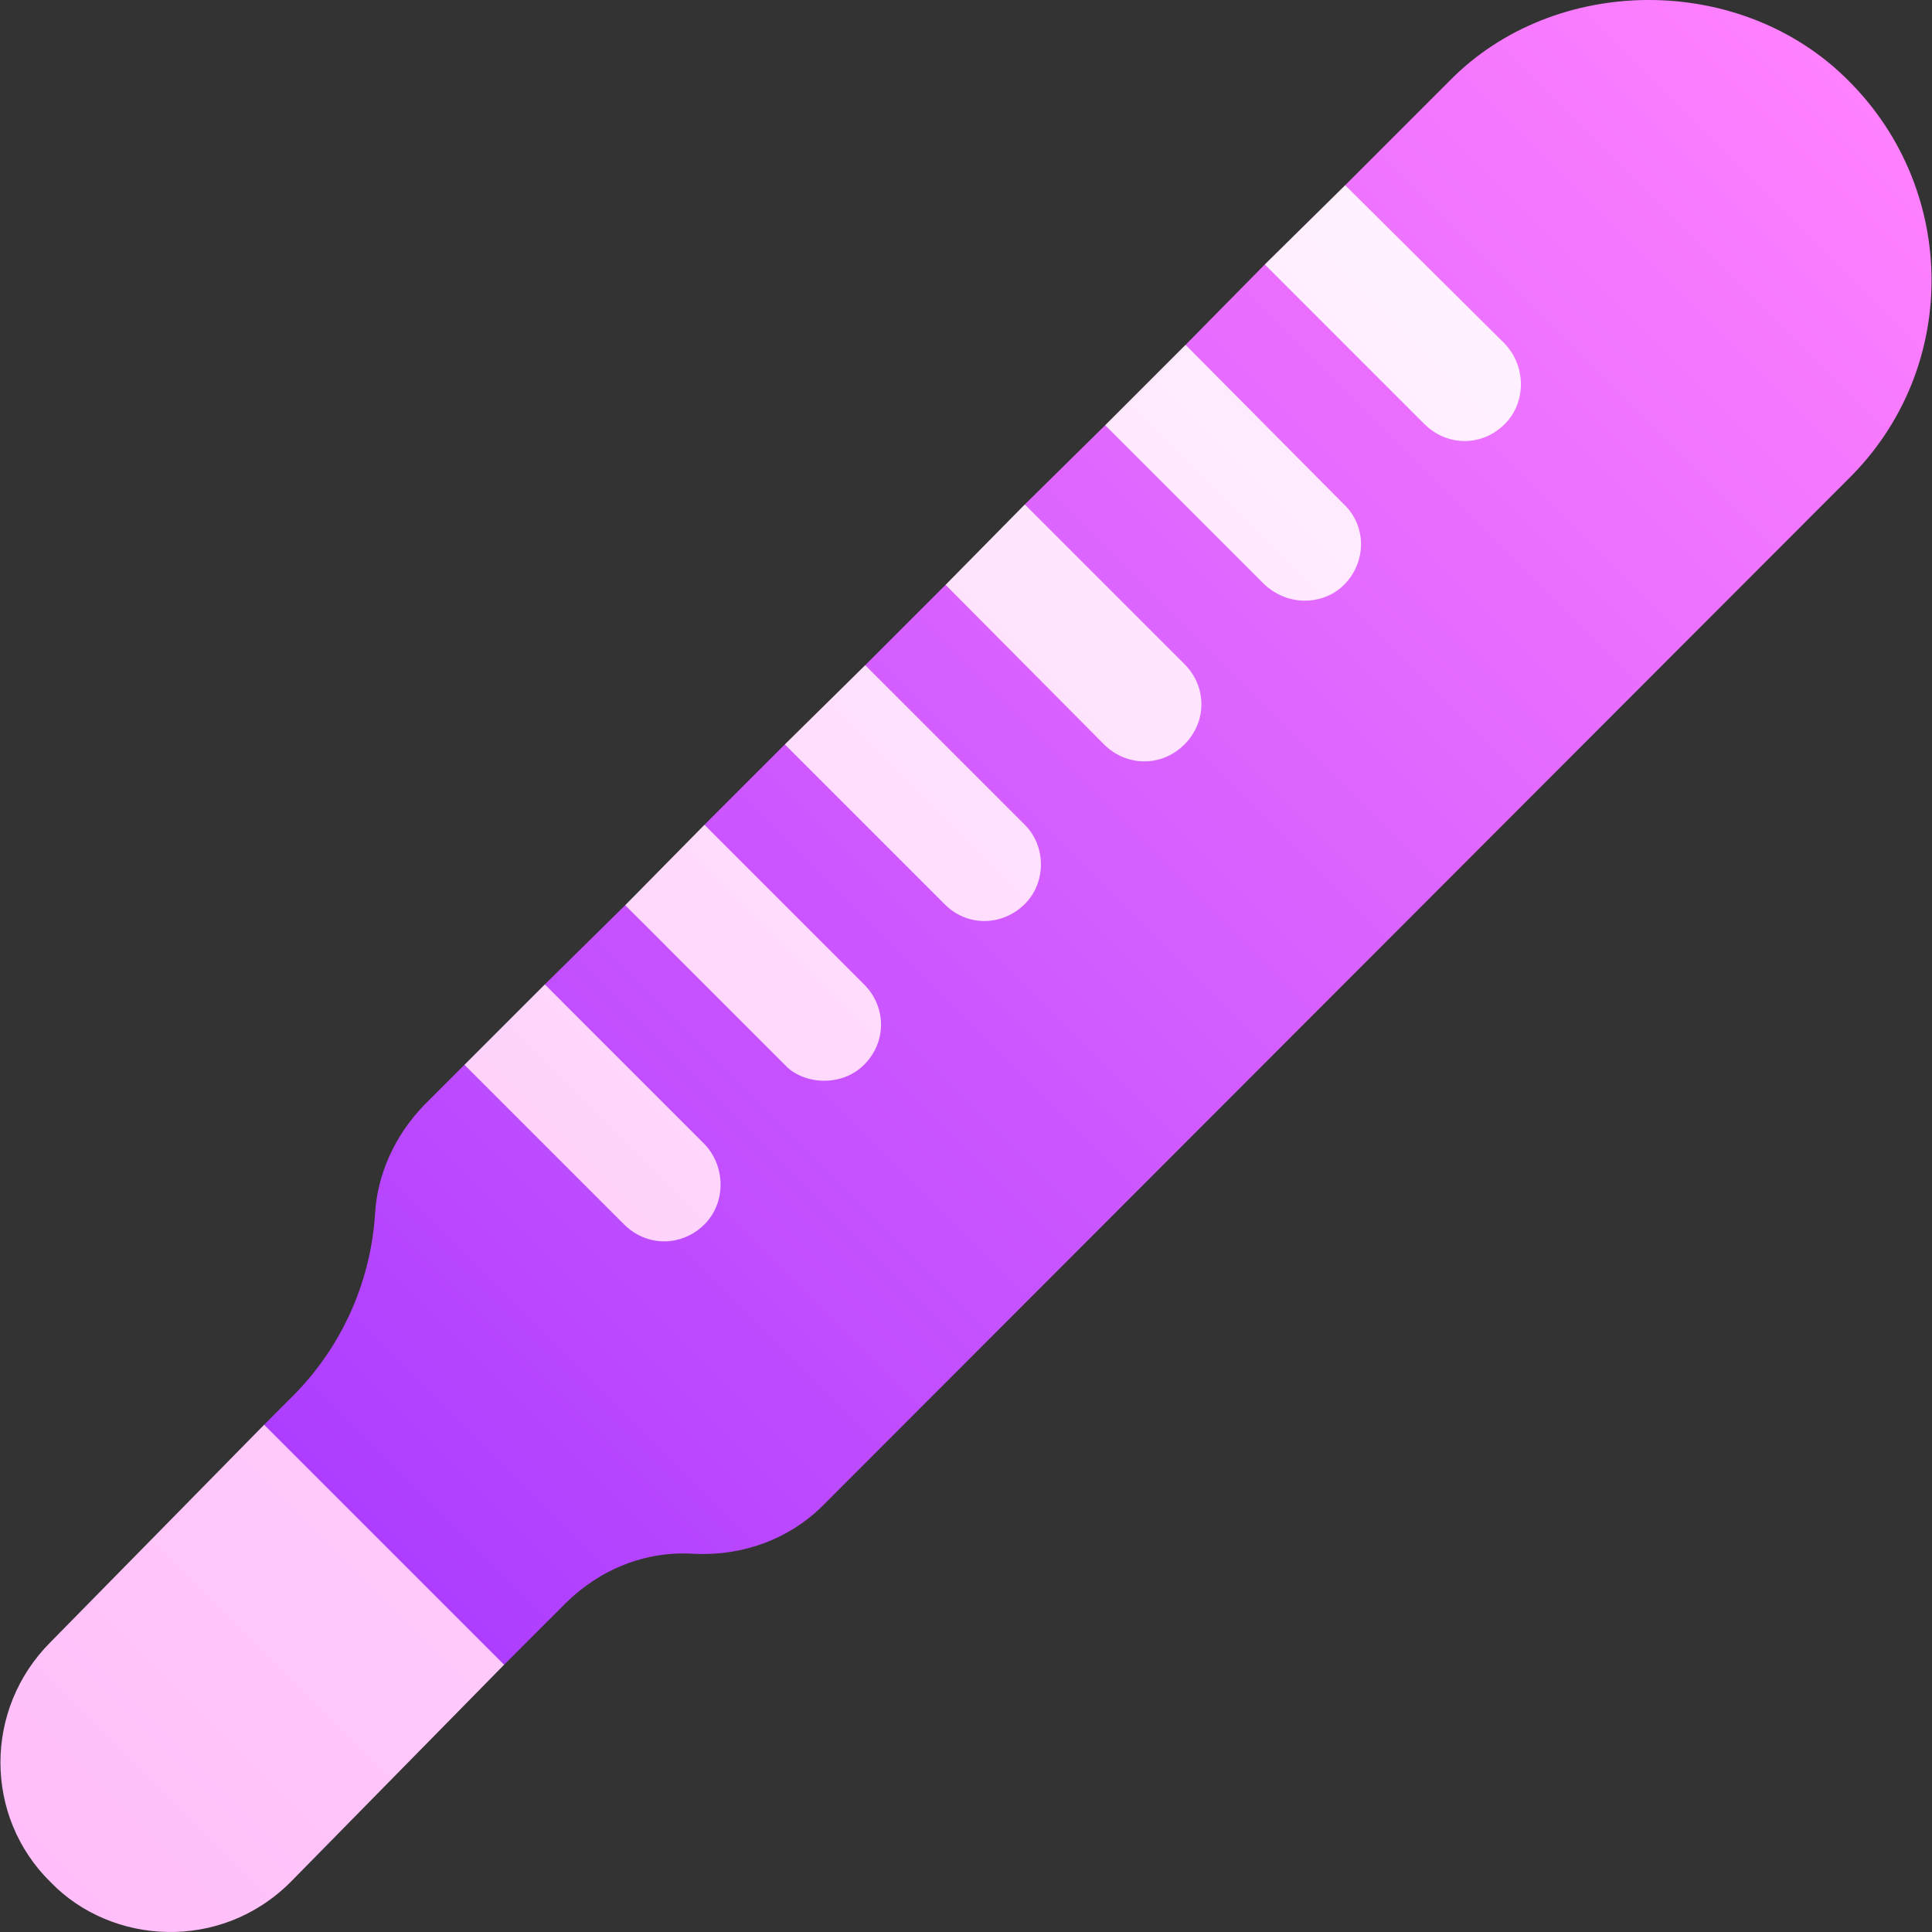 <svg id="Capa_1" enable-background="new 0 0 512.014 512.014" height="512" viewBox="0 0 512.014 512.014" width="512" xmlns="http://www.w3.org/2000/svg" xmlns:xlink="http://www.w3.org/1999/xlink"><rect x="0" y="0" width="512.014" height="512.014" fill="#333333" stroke="none"/><linearGradient id="SVGID_1_" gradientUnits="userSpaceOnUse" x1="78.293" x2="489.844" y1="432.888" y2="21.337"><stop offset="0" stop-color="#a93aff"/><stop offset="1" stop-color="#ff81ff"/></linearGradient><linearGradient id="SVGID_2_" gradientUnits="userSpaceOnUse" x1="2.564" x2="399.117" y1="487.967" y2="91.413"><stop offset="0" stop-color="#ffbef9"/><stop offset="1" stop-color="#fff1ff"/></linearGradient><g><g><g><path d="m489.993 21.488c-28.5-28.801-78.001-28.5-105.901 0l-27.599 27.599 12.299 33.3-33.6-12.299-21 21.301 12.001 33.6-33.3-12.301-21.301 21 12.301 33.6-33.301-12.299-21.299 21.299 12.299 33.302-33.6-12.301-21.301 21.301 12.301 33.6-33.3-12.301-21.301 21 12.299 33.6-33.6-12.299-10.8 10.8c-7.5 7.8-12.299 18.001-12.9 28.801-1.199 18.3-9 35.4-21.899 48.3l-7.5 7.5 7.842 54.842 55.758 8.758 16.199-16.199c9-9 21.301-14.101 34.2-13.2 12.9.599 25.199-3.9 34.2-12.9l271.5-271.8c29.721-29.105 29.394-76.513.303-105.604z" fill="url(#SVGID_1_)"/></g></g><g><g><path d="m398.792 91.088-42.299-42.001-21.301 21 42.301 42.299c5.83 5.833 15.16 6.143 21.299 0 5.7-5.699 5.7-15.297 0-21.298zm-84.6.301-21.299 21.299 42.299 42.301c6.758 6.077 15.896 5.101 21 0 6-6 6-15.601 0-21.301zm-42.599 42.299-21 21.301 42.001 42.299c5.851 5.855 15.18 6.121 21.301 0 5.999-6 5.999-15.3 0-21.299zm-42.3 42.599-21.301 21 42.301 42.301c6.438 6.438 15.743 5.556 21.299 0 5.7-5.7 5.7-15.3 0-21zm-42.601 42.301-20.999 21.299 42.299 42.301c4.611 5.121 14.869 6.128 21 0 6-6 6-15.3 0-21.301zm-42.299 42.299-21.301 21.301 42.301 42.299c6.152 6.156 15.482 5.821 21.299 0 5.7-5.7 5.7-15.3 0-21.299zm-130.999 174.301c-17.701 17.701-17.701 46.199 0 63.6 16.166 16.748 45.098 18.502 63.6 0l56.6-57.6-63.6-63.6z" fill="url(#SVGID_2_)"/></g></g></g></svg>